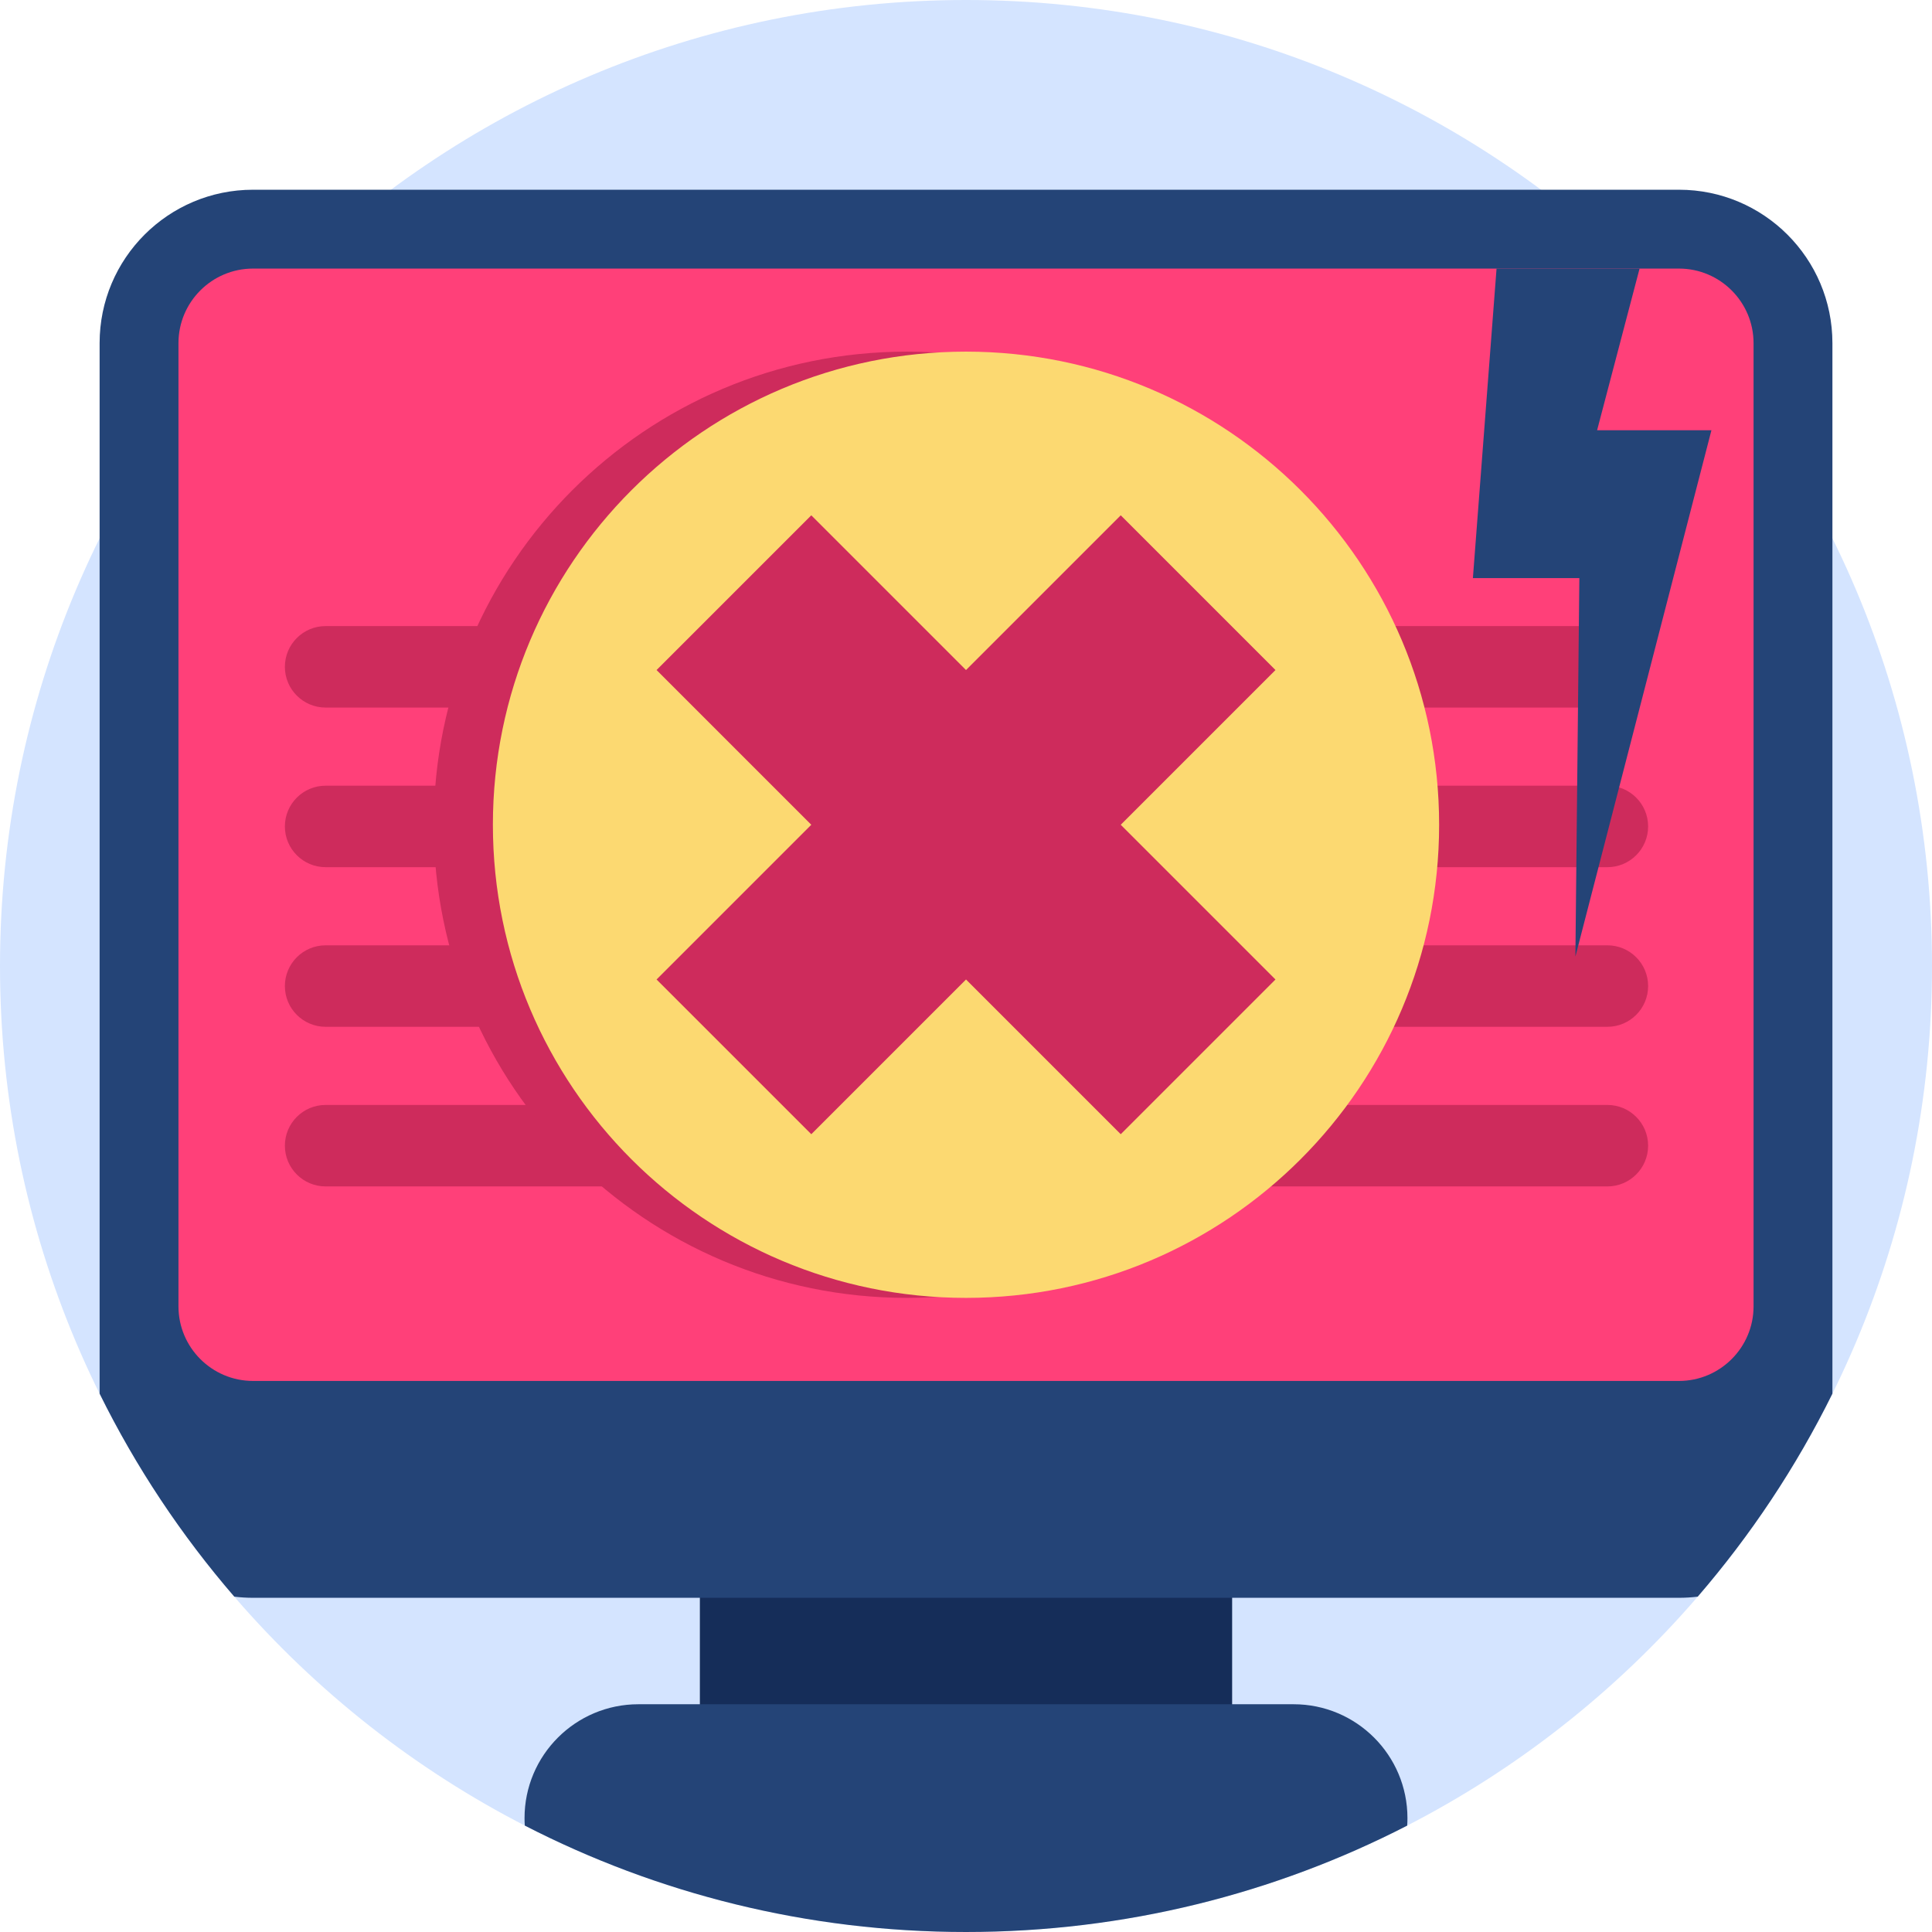<svg height="512pt" viewBox="0 0 512 512" width="512pt" xmlns="http://www.w3.org/2000/svg"><path d="m512 256c0 141.387-114.613 256-256 256s-256-114.613-256-256 114.613-256 256-256 256 114.613 256 256zm0 0" fill="#d4e4ff"/><path d="m185.473 405.531h141.055v62.691h-141.055zm0 0" fill="#152d59"/><path d="m485.609 90.938v278.391c-9.625 19.469-21.652 37.531-35.695 53.801-1.629.199-3.281.305-4.961.305h-377.898c-1.684 0-3.332-.105-4.965-.305-14.055-16.277-26.078-34.332-35.691-53.801v-278.391c0-22.457 18.199-40.656 40.656-40.656h377.898c22.453 0 40.656 18.199 40.656 40.656zm0 0" fill="#244477"/><path d="m464.711 90.938v255.266c0 10.898-8.871 19.762-19.758 19.762h-377.898c-10.898 0-19.758-8.863-19.758-19.762v-255.266c0-10.898 8.859-19.762 19.758-19.762h377.898c10.887 0 19.758 8.863 19.758 19.762zm0 0" fill="#ff4079"/><g fill="#ce2b5c"><path d="m163.633 187.512h-77.34c-5.961 0-10.797-4.836-10.797-10.797 0-5.965 4.836-10.797 10.797-10.797h77.34c5.965 0 10.797 4.832 10.797 10.797 0 5.961-4.832 10.797-10.797 10.797zm0 0"/><path d="m163.633 229.812h-77.34c-5.961 0-10.797-4.836-10.797-10.797 0-5.965 4.836-10.797 10.797-10.797h77.34c5.965 0 10.797 4.832 10.797 10.797 0 5.961-4.832 10.797-10.797 10.797zm0 0"/><path d="m163.633 272.113h-77.34c-5.961 0-10.797-4.836-10.797-10.797 0-5.965 4.836-10.797 10.797-10.797h77.34c5.965 0 10.797 4.832 10.797 10.797 0 5.961-4.832 10.797-10.797 10.797zm0 0"/><path d="m163.633 314.414h-77.34c-5.961 0-10.797-4.836-10.797-10.797 0-5.965 4.836-10.797 10.797-10.797h77.34c5.965 0 10.797 4.832 10.797 10.797 0 5.961-4.832 10.797-10.797 10.797zm0 0"/><path d="m425.973 187.512h-198.191c-5.961 0-10.797-4.836-10.797-10.797 0-5.965 4.836-10.797 10.797-10.797h198.191c5.965 0 10.797 4.832 10.797 10.797 0 5.961-4.832 10.797-10.797 10.797zm0 0"/><path d="m425.973 229.812h-198.191c-5.961 0-10.797-4.836-10.797-10.797 0-5.965 4.836-10.797 10.797-10.797h198.191c5.965 0 10.797 4.832 10.797 10.797 0 5.961-4.832 10.797-10.797 10.797zm0 0"/><path d="m425.973 272.113h-198.191c-5.961 0-10.797-4.836-10.797-10.797 0-5.965 4.836-10.797 10.797-10.797h198.191c5.965 0 10.797 4.832 10.797 10.797 0 5.961-4.832 10.797-10.797 10.797zm0 0"/><path d="m425.973 314.414h-198.191c-5.961 0-10.797-4.836-10.797-10.797 0-5.965 4.836-10.797 10.797-10.797h198.191c5.965 0 10.797 4.832 10.797 10.797 0 5.961-4.832 10.797-10.797 10.797zm0 0"/></g><path d="m372.988 481.824c0 .668-.02 1.324-.07 1.984-35.047 18.023-74.797 28.191-116.914 28.191-42.133 0-81.879-10.18-116.926-28.203-.051-.656-.07-1.316-.07-1.973 0-8.328 3.375-15.875 8.84-21.34s13.008-8.84 21.336-8.84h173.629c16.668 0 30.176 13.512 30.176 30.18zm0 0" fill="#244477"/><path d="m365.711 218.57c0 69.246-56.137 125.383-125.383 125.383s-125.383-56.137-125.383-125.383c0-69.246 56.137-125.383 125.383-125.383s125.383 56.137 125.383 125.383zm0 0" fill="#ce2b5c"/><path d="m381.383 218.57c0 69.246-56.133 125.383-125.379 125.383s-125.383-56.137-125.383-125.383c0-69.246 56.137-125.383 125.383-125.383s125.379 56.137 125.379 125.383zm0 0" fill="#fcd971"/><path d="m338.012 177.566-41.004-41.004-41.004 41.004-41.004-41.004-41.004 41.004 41.004 41.004-41.004 41.004 41.004 41.004 41.004-41.004 41.004 41.004 41.004-41.004-41.004-41.004zm0 0" fill="#ce2b5c"/><path d="m396.602 71.176-6.27 82.023h28.211l-1.047 100.305 36.051-139.484h-30.301l11.258-42.844" fill="#244477"/></svg>